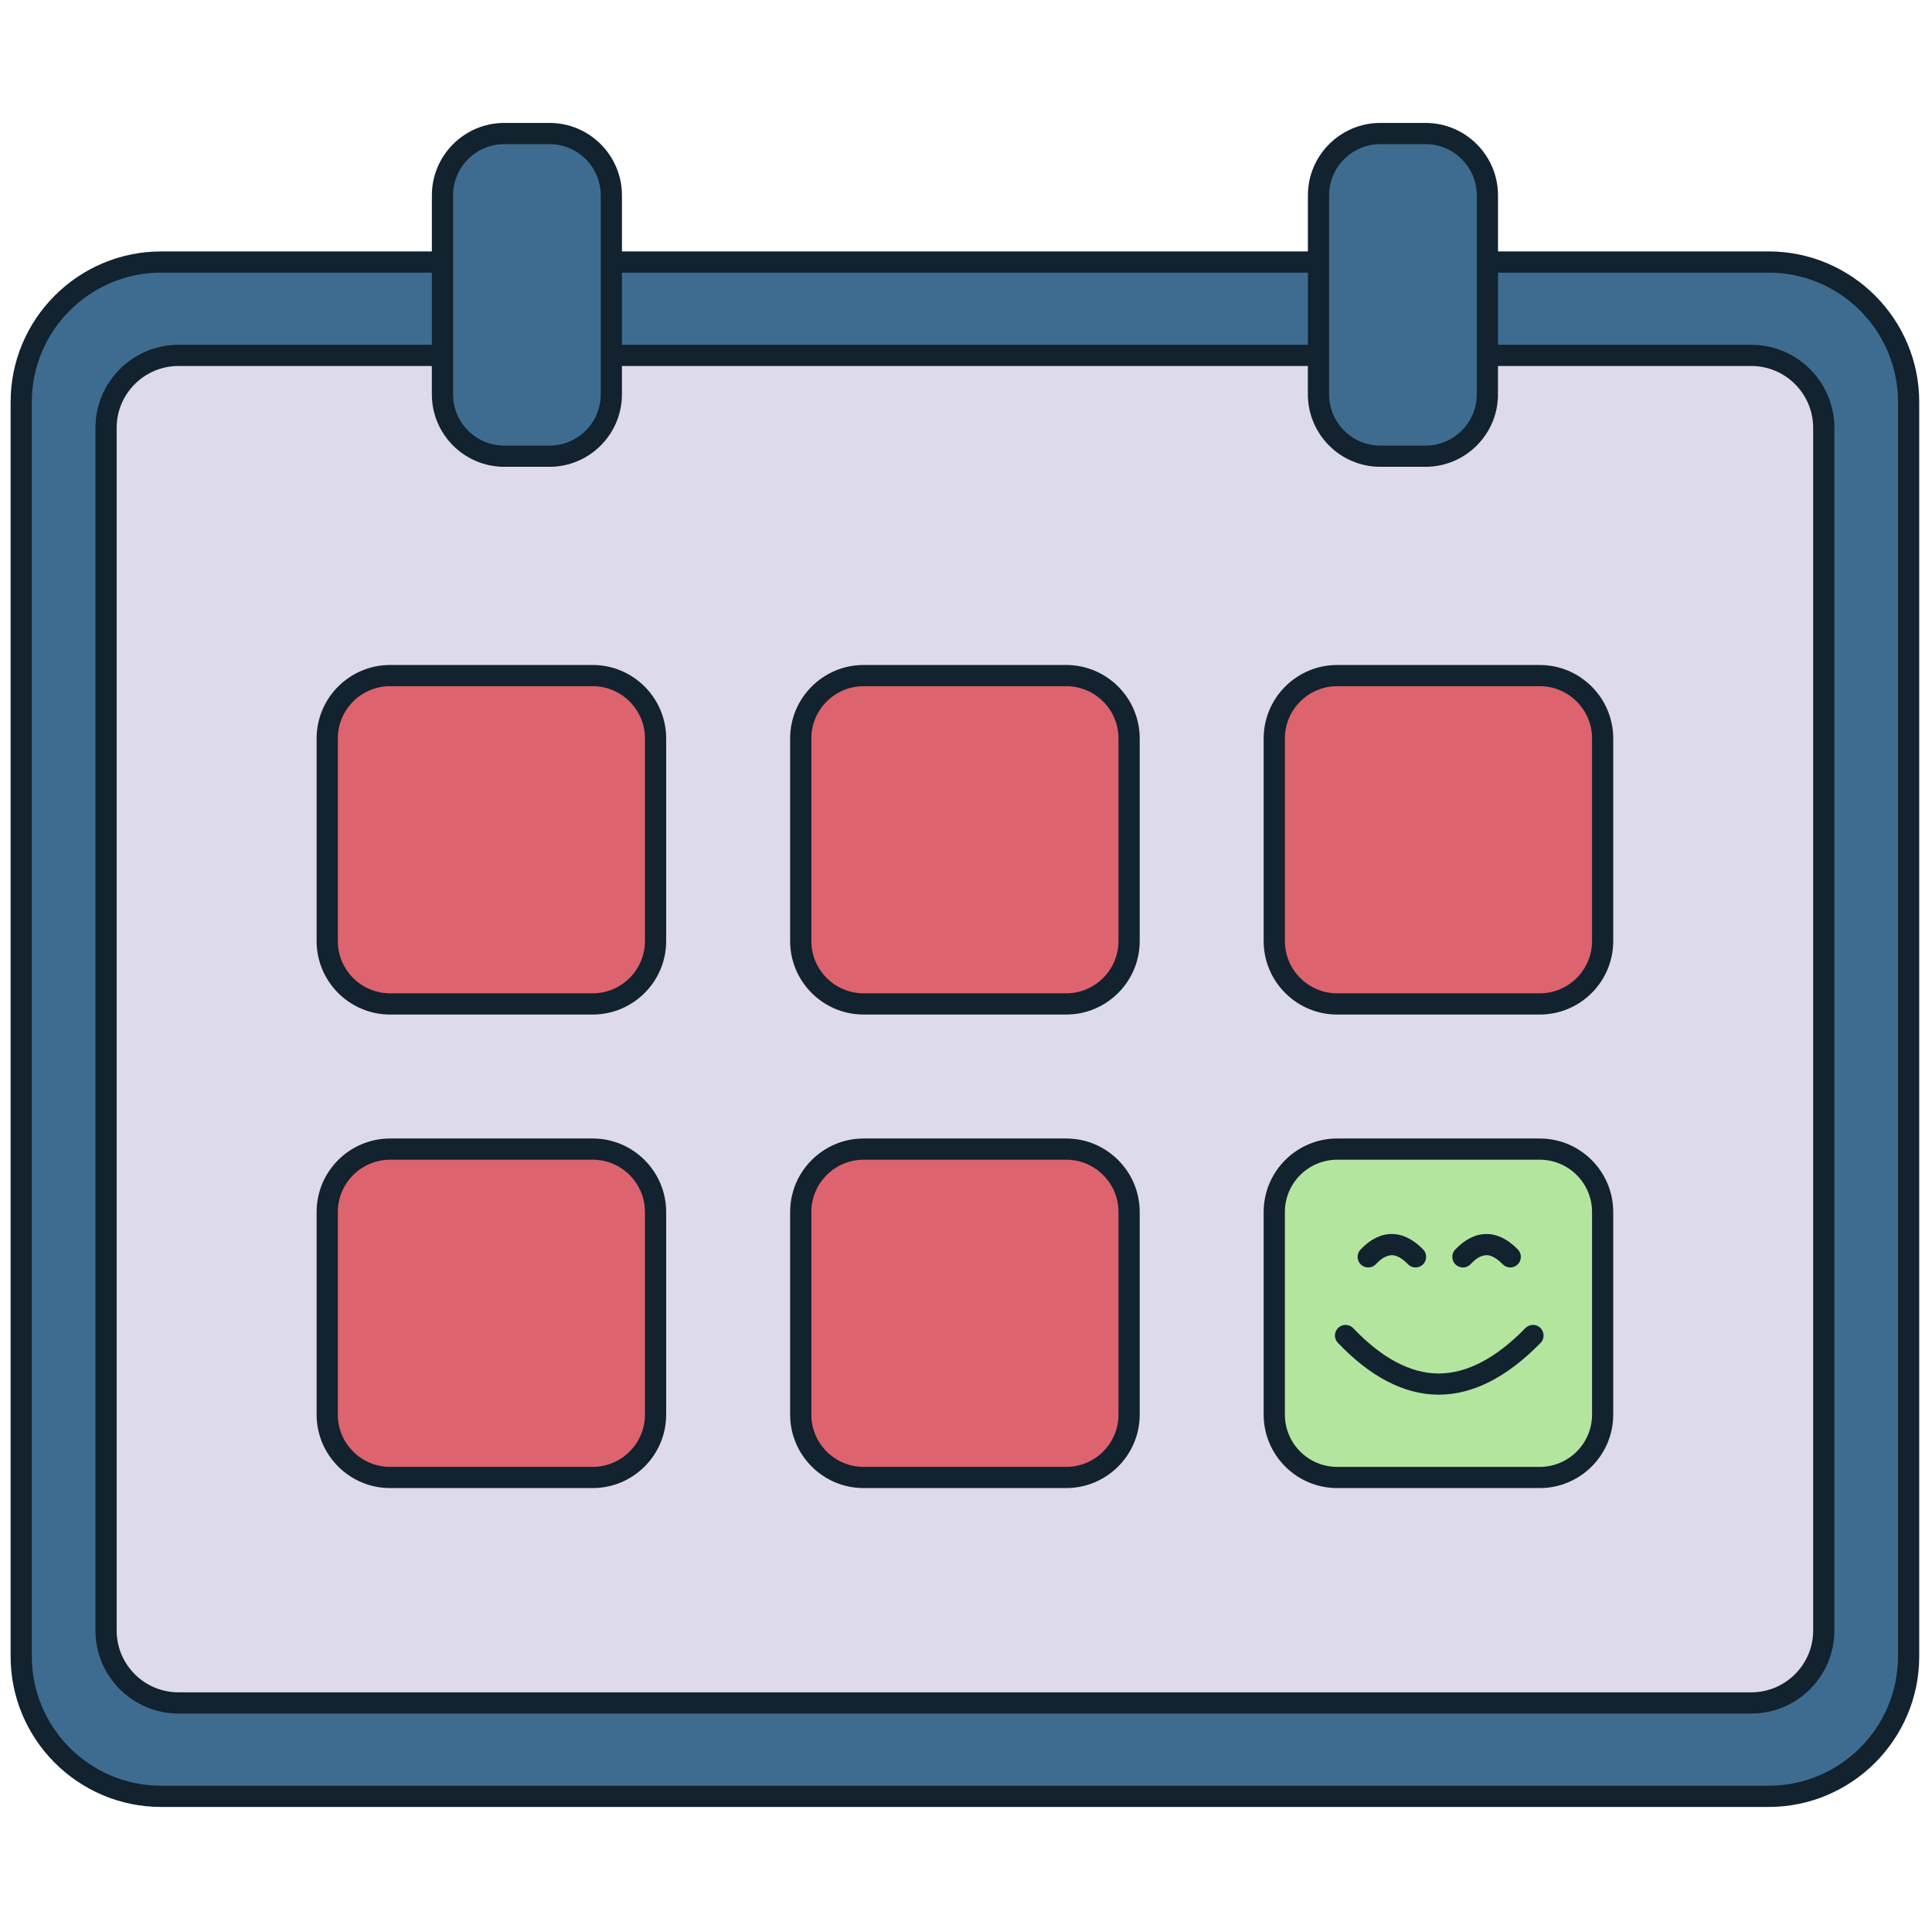 <svg xmlns="http://www.w3.org/2000/svg" xmlns:xlink="http://www.w3.org/1999/xlink" version="1.1" width="256" height="256" viewBox="0 0 256 256" xml:space="preserve">

<defs>
</defs>
<g style="stroke: none; stroke-width: 0; stroke-dasharray: none; stroke-linecap: butt; stroke-linejoin: miter; stroke-miterlimit: 10; fill: none; fill-rule: nonzero; opacity: 1;" transform="translate(1.407 1.407) scale(2.81 2.81)" >
	<path d="M 0.5 32.625 V 18.456 c 0 -3.645 2.955 -6.6 6.6 -6.6 H 82.9 c 3.645 0 6.6 2.955 6.6 6.6 v 59.148 c 0 3.645 -2.955 6.6 -6.6 6.6 H 7.1 c -3.645 0 -6.6 -2.955 -6.6 -6.6 V 32.625" style="stroke: none; stroke-width: 1; stroke-dasharray: none; stroke-linecap: butt; stroke-linejoin: miter; stroke-miterlimit: 10; fill: rgb(62,108,144); fill-rule: nonzero; opacity: 1;" transform=" matrix(1 0 0 1 0 0) " stroke-linecap="round" />
	<path d="M 4.5 32.625 V 19.674 c 0 -1.886 1.529 -3.415 3.415 -3.415 h 74.169 c 1.886 0 3.415 1.529 3.415 3.415 v 56.712 c 0 1.886 -1.529 3.415 -3.415 3.415 H 7.916 c -1.886 0 -3.415 -1.529 -3.415 -3.415 V 32.643" style="stroke: none; stroke-width: 1; stroke-dasharray: none; stroke-linecap: butt; stroke-linejoin: miter; stroke-miterlimit: 10; fill: rgb(221,218,236); fill-rule: nonzero; opacity: 1;" transform=" matrix(1 0 0 1 0 0) " stroke-linecap="round" />
	<path d="M 27.447 46.84 h -9.553 c -1.638 0 -2.965 -1.328 -2.965 -2.965 v -9.553 c 0 -1.638 1.328 -2.965 2.965 -2.965 h 9.553 c 1.638 0 2.965 1.328 2.965 2.965 v 9.553 C 30.412 45.512 29.085 46.84 27.447 46.84 z" style="stroke: none; stroke-width: 1; stroke-dasharray: none; stroke-linecap: butt; stroke-linejoin: miter; stroke-miterlimit: 10; fill: rgb(221,99,110); fill-rule: nonzero; opacity: 1;" transform=" matrix(1 0 0 1 0 0) " stroke-linecap="round" />
	<path d="M 49.777 46.84 h -9.553 c -1.638 0 -2.965 -1.328 -2.965 -2.965 v -9.553 c 0 -1.638 1.328 -2.965 2.965 -2.965 h 9.553 c 1.638 0 2.965 1.328 2.965 2.965 v 9.553 C 52.742 45.512 51.414 46.84 49.777 46.84 z" style="stroke: none; stroke-width: 1; stroke-dasharray: none; stroke-linecap: butt; stroke-linejoin: miter; stroke-miterlimit: 10; fill: rgb(221,99,110); fill-rule: nonzero; opacity: 1;" transform=" matrix(1 0 0 1 0 0) " stroke-linecap="round" />
	<path d="M 72.106 46.84 h -9.553 c -1.638 0 -2.965 -1.328 -2.965 -2.965 v -9.553 c 0 -1.638 1.328 -2.965 2.965 -2.965 h 9.553 c 1.638 0 2.965 1.328 2.965 2.965 v 9.553 C 75.071 45.512 73.743 46.84 72.106 46.84 z" style="stroke: none; stroke-width: 1; stroke-dasharray: none; stroke-linecap: butt; stroke-linejoin: miter; stroke-miterlimit: 10; fill: rgb(221,99,110); fill-rule: nonzero; opacity: 1;" transform=" matrix(1 0 0 1 0 0) " stroke-linecap="round" />
	<path d="M 27.447 69.169 h -9.553 c -1.638 0 -2.965 -1.328 -2.965 -2.965 v -9.553 c 0 -1.638 1.328 -2.965 2.965 -2.965 h 9.553 c 1.638 0 2.965 1.328 2.965 2.965 v 9.553 C 30.412 67.842 29.085 69.169 27.447 69.169 z" style="stroke: none; stroke-width: 1; stroke-dasharray: none; stroke-linecap: butt; stroke-linejoin: miter; stroke-miterlimit: 10; fill: rgb(221,99,110); fill-rule: nonzero; opacity: 1;" transform=" matrix(1 0 0 1 0 0) " stroke-linecap="round" />
	<path d="M 49.777 69.169 h -9.553 c -1.638 0 -2.965 -1.328 -2.965 -2.965 v -9.553 c 0 -1.638 1.328 -2.965 2.965 -2.965 h 9.553 c 1.638 0 2.965 1.328 2.965 2.965 v 9.553 C 52.742 67.842 51.414 69.169 49.777 69.169 z" style="stroke: none; stroke-width: 1; stroke-dasharray: none; stroke-linecap: butt; stroke-linejoin: miter; stroke-miterlimit: 10; fill: rgb(221,99,110); fill-rule: nonzero; opacity: 1;" transform=" matrix(1 0 0 1 0 0) " stroke-linecap="round" />
	<path d="M 72.106 69.169 h -9.553 c -1.638 0 -2.965 -1.328 -2.965 -2.965 v -9.553 c 0 -1.638 1.328 -2.965 2.965 -2.965 h 9.553 c 1.638 0 2.965 1.328 2.965 2.965 v 9.553 C 75.071 67.842 73.743 69.169 72.106 69.169 z" style="stroke: none; stroke-width: 1; stroke-dasharray: none; stroke-linecap: butt; stroke-linejoin: miter; stroke-miterlimit: 10; fill: rgb(179,229,159); fill-rule: nonzero; opacity: 1;" transform=" matrix(1 0 0 1 0 0) " stroke-linecap="round" />
	<path d="M 25.412 21.012 h -2.133 c -1.61 0 -2.915 -1.305 -2.915 -2.915 V 8.711 c 0 -1.61 1.305 -2.915 2.915 -2.915 h 2.133 c 1.61 0 2.915 1.305 2.915 2.915 v 9.385 C 28.327 19.707 27.022 21.012 25.412 21.012 z" style="stroke: none; stroke-width: 1; stroke-dasharray: none; stroke-linecap: butt; stroke-linejoin: miter; stroke-miterlimit: 10; fill: rgb(62,108,144); fill-rule: nonzero; opacity: 1;" transform=" matrix(1 0 0 1 0 0) " stroke-linecap="round" />
	<path d="M 66.721 21.012 h -2.133 c -1.61 0 -2.915 -1.305 -2.915 -2.915 V 8.711 c 0 -1.61 1.305 -2.915 2.915 -2.915 h 2.133 c 1.61 0 2.915 1.305 2.915 2.915 v 9.385 C 69.636 19.707 68.331 21.012 66.721 21.012 z" style="stroke: none; stroke-width: 1; stroke-dasharray: none; stroke-linecap: butt; stroke-linejoin: miter; stroke-miterlimit: 10; fill: rgb(62,108,144); fill-rule: nonzero; opacity: 1;" transform=" matrix(1 0 0 1 0 0) " stroke-linecap="round" />
	<path d="M 82.899 11.355 H 70.137 V 8.711 c 0 -1.883 -1.532 -3.415 -3.416 -3.415 h -2.133 c -1.883 0 -3.415 1.532 -3.415 3.415 v 2.645 H 28.827 V 8.711 c 0 -1.883 -1.532 -3.415 -3.415 -3.415 h -2.133 c -1.883 0 -3.415 1.532 -3.415 3.415 v 2.645 H 7.1 c -3.915 0 -7.1 3.186 -7.1 7.101 v 14.169 v 44.979 c 0 3.915 3.185 7.101 7.1 7.101 h 75.799 c 3.915 0 7.101 -3.186 7.101 -7.101 V 18.456 C 90 14.541 86.814 11.355 82.899 11.355 z M 4.999 32.634 C 4.999 32.631 5 32.628 5 32.625 V 19.674 c 0 -1.607 1.308 -2.916 2.915 -2.916 h 11.948 v 1.338 c 0 1.883 1.532 3.415 3.415 3.415 h 2.133 c 1.883 0 3.415 -1.532 3.415 -3.415 v -1.338 h 32.346 v 1.338 c 0 1.883 1.532 3.415 3.415 3.415 h 2.133 c 1.884 0 3.416 -1.532 3.416 -3.415 v -1.338 h 11.947 c 1.607 0 2.916 1.308 2.916 2.916 v 56.712 c 0 1.607 -1.309 2.915 -2.916 2.915 H 7.916 C 6.308 79.301 5 77.993 5 76.386 V 32.644 C 5 32.64 4.999 32.638 4.999 32.634 z M 62.173 8.711 c 0 -1.332 1.083 -2.415 2.415 -2.415 h 2.133 c 1.332 0 2.416 1.083 2.416 2.415 v 9.386 c 0 1.332 -1.084 2.415 -2.416 2.415 h -2.133 c -1.332 0 -2.415 -1.083 -2.415 -2.415 V 8.711 z M 61.173 12.355 v 3.403 H 28.827 v -3.403 H 61.173 z M 20.864 8.711 c 0 -1.332 1.083 -2.415 2.415 -2.415 h 2.133 c 1.332 0 2.415 1.083 2.415 2.415 v 9.386 c 0 1.332 -1.083 2.415 -2.415 2.415 h -2.133 c -1.332 0 -2.415 -1.083 -2.415 -2.415 V 8.711 z M 89 77.604 c 0 3.364 -2.736 6.101 -6.101 6.101 H 7.1 c -3.364 0 -6.1 -2.736 -6.1 -6.101 V 32.625 V 18.456 c 0 -3.364 2.736 -6.101 6.1 -6.101 h 12.764 v 3.403 H 7.916 C 5.757 15.758 4 17.515 4 19.674 v 12.951 c 0 0.003 0.002 0.006 0.002 0.009 C 4.002 32.638 4 32.64 4 32.644 v 43.742 c 0 2.159 1.756 3.915 3.915 3.915 h 74.168 c 2.159 0 3.916 -1.756 3.916 -3.915 V 19.674 c 0 -2.159 -1.757 -3.916 -3.916 -3.916 H 70.137 v -3.403 h 12.763 c 3.364 0 6.101 2.737 6.101 6.101 V 77.604 z" style="stroke: none; stroke-width: 1; stroke-dasharray: none; stroke-linecap: butt; stroke-linejoin: miter; stroke-miterlimit: 10; fill: rgb(18,34,46); fill-rule: nonzero; opacity: 1;" transform=" matrix(1 0 0 1 0 0) " stroke-linecap="round" />
	<path d="M 27.447 47.34 h -9.553 c -1.911 0 -3.465 -1.555 -3.465 -3.465 v -9.553 c 0 -1.911 1.554 -3.465 3.465 -3.465 h 9.553 c 1.911 0 3.465 1.554 3.465 3.465 v 9.553 C 30.913 45.785 29.358 47.34 27.447 47.34 z M 17.894 31.856 c -1.359 0 -2.465 1.106 -2.465 2.465 v 9.553 c 0 1.359 1.106 2.465 2.465 2.465 h 9.553 c 1.359 0 2.465 -1.106 2.465 -2.465 v -9.553 c 0 -1.359 -1.106 -2.465 -2.465 -2.465 H 17.894 z" style="stroke: none; stroke-width: 1; stroke-dasharray: none; stroke-linecap: butt; stroke-linejoin: miter; stroke-miterlimit: 10; fill: rgb(18,34,46); fill-rule: nonzero; opacity: 1;" transform=" matrix(1 0 0 1 0 0) " stroke-linecap="round" />
	<path d="M 49.776 47.34 h -9.553 c -1.911 0 -3.465 -1.555 -3.465 -3.465 v -9.553 c 0 -1.911 1.554 -3.465 3.465 -3.465 h 9.553 c 1.911 0 3.466 1.554 3.466 3.465 v 9.553 C 53.242 45.785 51.688 47.34 49.776 47.34 z M 40.223 31.856 c -1.359 0 -2.465 1.106 -2.465 2.465 v 9.553 c 0 1.359 1.106 2.465 2.465 2.465 h 9.553 c 1.359 0 2.466 -1.106 2.466 -2.465 v -9.553 c 0 -1.359 -1.106 -2.465 -2.466 -2.465 H 40.223 z" style="stroke: none; stroke-width: 1; stroke-dasharray: none; stroke-linecap: butt; stroke-linejoin: miter; stroke-miterlimit: 10; fill: rgb(18,34,46); fill-rule: nonzero; opacity: 1;" transform=" matrix(1 0 0 1 0 0) " stroke-linecap="round" />
	<path d="M 72.105 47.34 h -9.553 c -1.91 0 -3.465 -1.555 -3.465 -3.465 v -9.553 c 0 -1.911 1.555 -3.465 3.465 -3.465 h 9.553 c 1.911 0 3.466 1.554 3.466 3.465 v 9.553 C 75.571 45.785 74.017 47.34 72.105 47.34 z M 62.553 31.856 c -1.359 0 -2.465 1.106 -2.465 2.465 v 9.553 c 0 1.359 1.105 2.465 2.465 2.465 h 9.553 c 1.359 0 2.466 -1.106 2.466 -2.465 v -9.553 c 0 -1.359 -1.106 -2.465 -2.466 -2.465 H 62.553 z" style="stroke: none; stroke-width: 1; stroke-dasharray: none; stroke-linecap: butt; stroke-linejoin: miter; stroke-miterlimit: 10; fill: rgb(18,34,46); fill-rule: nonzero; opacity: 1;" transform=" matrix(1 0 0 1 0 0) " stroke-linecap="round" />
	<path d="M 27.447 69.669 h -9.553 c -1.911 0 -3.465 -1.555 -3.465 -3.465 V 56.65 c 0 -1.91 1.554 -3.465 3.465 -3.465 h 9.553 c 1.911 0 3.465 1.555 3.465 3.465 v 9.554 C 30.913 68.114 29.358 69.669 27.447 69.669 z M 17.894 54.186 c -1.359 0 -2.465 1.105 -2.465 2.465 v 9.554 c 0 1.359 1.106 2.465 2.465 2.465 h 9.553 c 1.359 0 2.465 -1.105 2.465 -2.465 V 56.65 c 0 -1.359 -1.106 -2.465 -2.465 -2.465 H 17.894 z" style="stroke: none; stroke-width: 1; stroke-dasharray: none; stroke-linecap: butt; stroke-linejoin: miter; stroke-miterlimit: 10; fill: rgb(18,34,46); fill-rule: nonzero; opacity: 1;" transform=" matrix(1 0 0 1 0 0) " stroke-linecap="round" />
	<path d="M 49.776 69.669 h -9.553 c -1.911 0 -3.465 -1.555 -3.465 -3.465 V 56.65 c 0 -1.91 1.554 -3.465 3.465 -3.465 h 9.553 c 1.911 0 3.466 1.555 3.466 3.465 v 9.554 C 53.242 68.114 51.688 69.669 49.776 69.669 z M 40.223 54.186 c -1.359 0 -2.465 1.105 -2.465 2.465 v 9.554 c 0 1.359 1.106 2.465 2.465 2.465 h 9.553 c 1.359 0 2.466 -1.105 2.466 -2.465 V 56.65 c 0 -1.359 -1.106 -2.465 -2.466 -2.465 H 40.223 z" style="stroke: none; stroke-width: 1; stroke-dasharray: none; stroke-linecap: butt; stroke-linejoin: miter; stroke-miterlimit: 10; fill: rgb(18,34,46); fill-rule: nonzero; opacity: 1;" transform=" matrix(1 0 0 1 0 0) " stroke-linecap="round" />
	<path d="M 72.105 69.669 h -9.553 c -1.91 0 -3.465 -1.555 -3.465 -3.465 V 56.65 c 0 -1.91 1.555 -3.465 3.465 -3.465 h 9.553 c 1.911 0 3.466 1.555 3.466 3.465 v 9.554 C 75.571 68.114 74.017 69.669 72.105 69.669 z M 62.553 54.186 c -1.359 0 -2.465 1.105 -2.465 2.465 v 9.554 c 0 1.359 1.105 2.465 2.465 2.465 h 9.553 c 1.359 0 2.466 -1.105 2.466 -2.465 V 56.65 c 0 -1.359 -1.106 -2.465 -2.466 -2.465 H 62.553 z" style="stroke: none; stroke-width: 1; stroke-dasharray: none; stroke-linecap: butt; stroke-linejoin: miter; stroke-miterlimit: 10; fill: rgb(18,34,46); fill-rule: nonzero; opacity: 1;" transform=" matrix(1 0 0 1 0 0) " stroke-linecap="round" />
	<path d="M 67.342 65.265 c -0.009 0 -0.018 0 -0.026 0 c -1.6 -0.009 -3.19 -0.832 -4.73 -2.446 c -0.19 -0.199 -0.183 -0.516 0.018 -0.707 c 0.199 -0.189 0.516 -0.183 0.707 0.018 c 1.345 1.41 2.694 2.129 4.012 2.136 c 0.007 0 0.014 0 0.02 0 c 1.327 0 2.701 -0.72 4.086 -2.14 c 0.194 -0.198 0.511 -0.202 0.707 -0.01 c 0.198 0.193 0.202 0.51 0.01 0.707 C 70.563 64.443 68.947 65.265 67.342 65.265 z" style="stroke: none; stroke-width: 1; stroke-dasharray: none; stroke-linecap: butt; stroke-linejoin: miter; stroke-miterlimit: 10; fill: rgb(18,34,46); fill-rule: nonzero; opacity: 1;" transform=" matrix(1 0 0 1 0 0) " stroke-linecap="round" />
	<path d="M 66.25 59.266 c -0.13 0 -0.26 -0.051 -0.357 -0.15 c -0.277 -0.284 -0.535 -0.429 -0.766 -0.429 c -0.257 0.013 -0.48 0.144 -0.749 0.425 c -0.189 0.199 -0.506 0.208 -0.707 0.016 c -0.199 -0.19 -0.207 -0.507 -0.016 -0.707 c 0.462 -0.483 0.954 -0.73 1.463 -0.732 c 0.003 0 0.006 -0.001 0.009 -0.001 c 0.511 0 1.009 0.246 1.48 0.729 c 0.193 0.198 0.189 0.515 -0.008 0.707 C 66.502 59.219 66.376 59.266 66.25 59.266 z" style="stroke: none; stroke-width: 1; stroke-dasharray: none; stroke-linecap: butt; stroke-linejoin: miter; stroke-miterlimit: 10; fill: rgb(18,34,46); fill-rule: nonzero; opacity: 1;" transform=" matrix(1 0 0 1 0 0) " stroke-linecap="round" />
	<path d="M 70.716 59.266 c -0.13 0 -0.26 -0.051 -0.357 -0.15 c -0.277 -0.284 -0.535 -0.429 -0.766 -0.429 c -0.267 0.013 -0.48 0.144 -0.749 0.425 c -0.188 0.199 -0.505 0.208 -0.707 0.016 c -0.199 -0.19 -0.207 -0.507 -0.016 -0.707 c 0.462 -0.483 0.954 -0.73 1.463 -0.732 c 0.003 0 0.006 -0.001 0.009 -0.001 c 0.511 0 1.009 0.246 1.48 0.729 c 0.193 0.198 0.189 0.515 -0.008 0.707 C 70.968 59.219 70.842 59.266 70.716 59.266 z" style="stroke: none; stroke-width: 1; stroke-dasharray: none; stroke-linecap: butt; stroke-linejoin: miter; stroke-miterlimit: 10; fill: rgb(18,34,46); fill-rule: nonzero; opacity: 1;" transform=" matrix(1 0 0 1 0 0) " stroke-linecap="round" />
</g>
</svg>